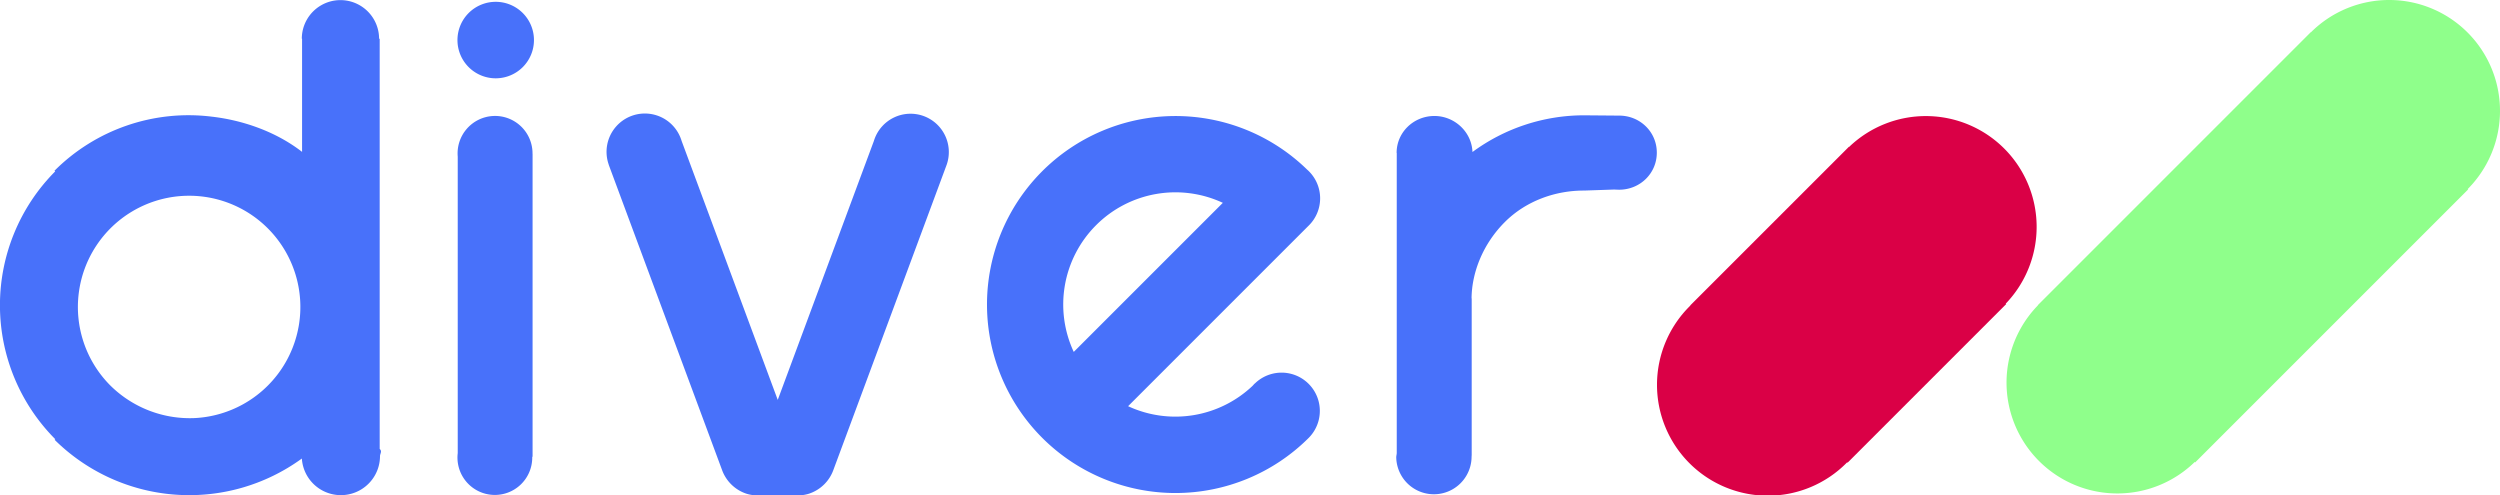 <svg id="Capa_1" data-name="Capa 1" xmlns="http://www.w3.org/2000/svg" viewBox="0 0 1868.12 370.02"><defs><style>.cls-1{fill:#da0046;}.cls-2{fill:#8fff8b;}.cls-3{fill:#4871fa;}</style></defs><title>DIVER LOGO</title><path class="cls-1" d="M1747.89,361A82.82,82.82,0,0,0,1632,359.86l-.13-.13L1513.33,478.24l.1.1-.24.24a82.84,82.84,0,1,0,117.15,117.15l.24-.25.3.31,118.51-118.51-.33-.33A82.83,82.83,0,0,0,1747.89,361Z" transform="translate(-250.28 -250.04)"/><path class="cls-2" d="M2094.14,274.3a82.84,82.84,0,0,0-117-.15l-.1-.1-204,204,.11.12a82.82,82.82,0,0,0,117.12,117.11l.32.32,204-204-.3-.3A82.85,82.85,0,0,0,2094.14,274.3Z" transform="translate(-250.28 -250.04)"/><path class="cls-3" d="M1187.86,536.62c-.53.53-1,1.08-1.51,1.65a83.85,83.85,0,0,1-93.1,15.3l135-135,0,0,.12-.11a28.58,28.58,0,0,0,0-40.43c-.45-.46-.92-.89-1.4-1.3a140.85,140.85,0,1,0,1.28,200.47h0l.12-.12a28.59,28.59,0,0,0-40.43-40.43ZM1069.33,418.31a83.82,83.82,0,0,1,94.71-16.7L1052.64,513A83.8,83.8,0,0,1,1069.33,418.31Z" transform="translate(-250.28 -250.04)"/><path class="cls-3" d="M940.35,336.71A28.62,28.62,0,0,0,903.74,354c-.18.48-.33,1-.48,1.44L831.45,548.86,759.64,355.42c-.15-.48-.31-1-.48-1.46a28.62,28.62,0,0,0-54,19.09l-.05,0,84.65,228a29.13,29.13,0,0,0,17.6,17.67c4.35,1.56,8.84,1.66,13.14,1.66h21.81c4.3,0,8.79-.1,13.14-1.66a29,29,0,0,0,17.6-17.58l84.66-228.08,0,0A28.66,28.66,0,0,0,940.35,336.71Z" transform="translate(-250.28 -250.04)"/><path class="cls-3" d="M534,585.51V279h-.45a28.87,28.87,0,0,0-57.74,0H476v84.53c-19-14.76-43.48-23.52-67.24-26.29A141.64,141.64,0,0,0,291,377.63l.49.51a141.85,141.85,0,0,0,.08,200.08l-.46.46a143,143,0,0,0,184.73,14,29.23,29.23,0,0,0,58.4-1.79C534.28,589,536,587.24,534,585.51Zm-201.56-47.7a83.12,83.12,0,1,1,63.66,24.62A84.39,84.39,0,0,1,332.44,537.81Z" transform="translate(-250.28 -250.04)"/><path class="cls-3" d="M291.14,578.68h0l-.1-.09Z" transform="translate(-250.28 -250.04)"/><path class="cls-3" d="M291,578.59l0,0Z" transform="translate(-250.28 -250.04)"/><path class="cls-3" d="M648.2,363.81a28,28,0,1,0-55.88,3.31V588.61A27.94,27.94,0,1,0,648,591.92c0-.2,0-.4,0-.6h.25V364.8h-.06C648.19,364.47,648.2,364.14,648.2,363.81Z" transform="translate(-250.28 -250.04)"/><path class="cls-3" d="M620.69,308.56A28.58,28.58,0,1,0,592.12,280,28.57,28.57,0,0,0,620.69,308.56Z" transform="translate(-250.28 -250.04)"/><path class="cls-3" d="M1460.2,336.43h0l-26.2-.22h0a140.58,140.58,0,0,0-83.42,27.42c-.56-15-13.35-26.92-28.45-26.92-15.45,0-28.23,12.13-28.23,27.58,0,0-.24-.29-.24-.29h.34V588.45c0,1.09-.38,2.19-.38,3.31a28.15,28.15,0,0,0,56.29,0c0-.68.09-1.36.09-2V473h-.1c.19-20,8.94-41.12,24.83-57,16.13-16.14,38.27-23.63,59.27-23.56h0l22.17-.76c1.26,0,2.73.12,4,.12,15.55,0,28.16-12.13,28.16-27.69S1475.75,336.43,1460.2,336.43Z" transform="translate(-250.28 -250.04)"/></svg>